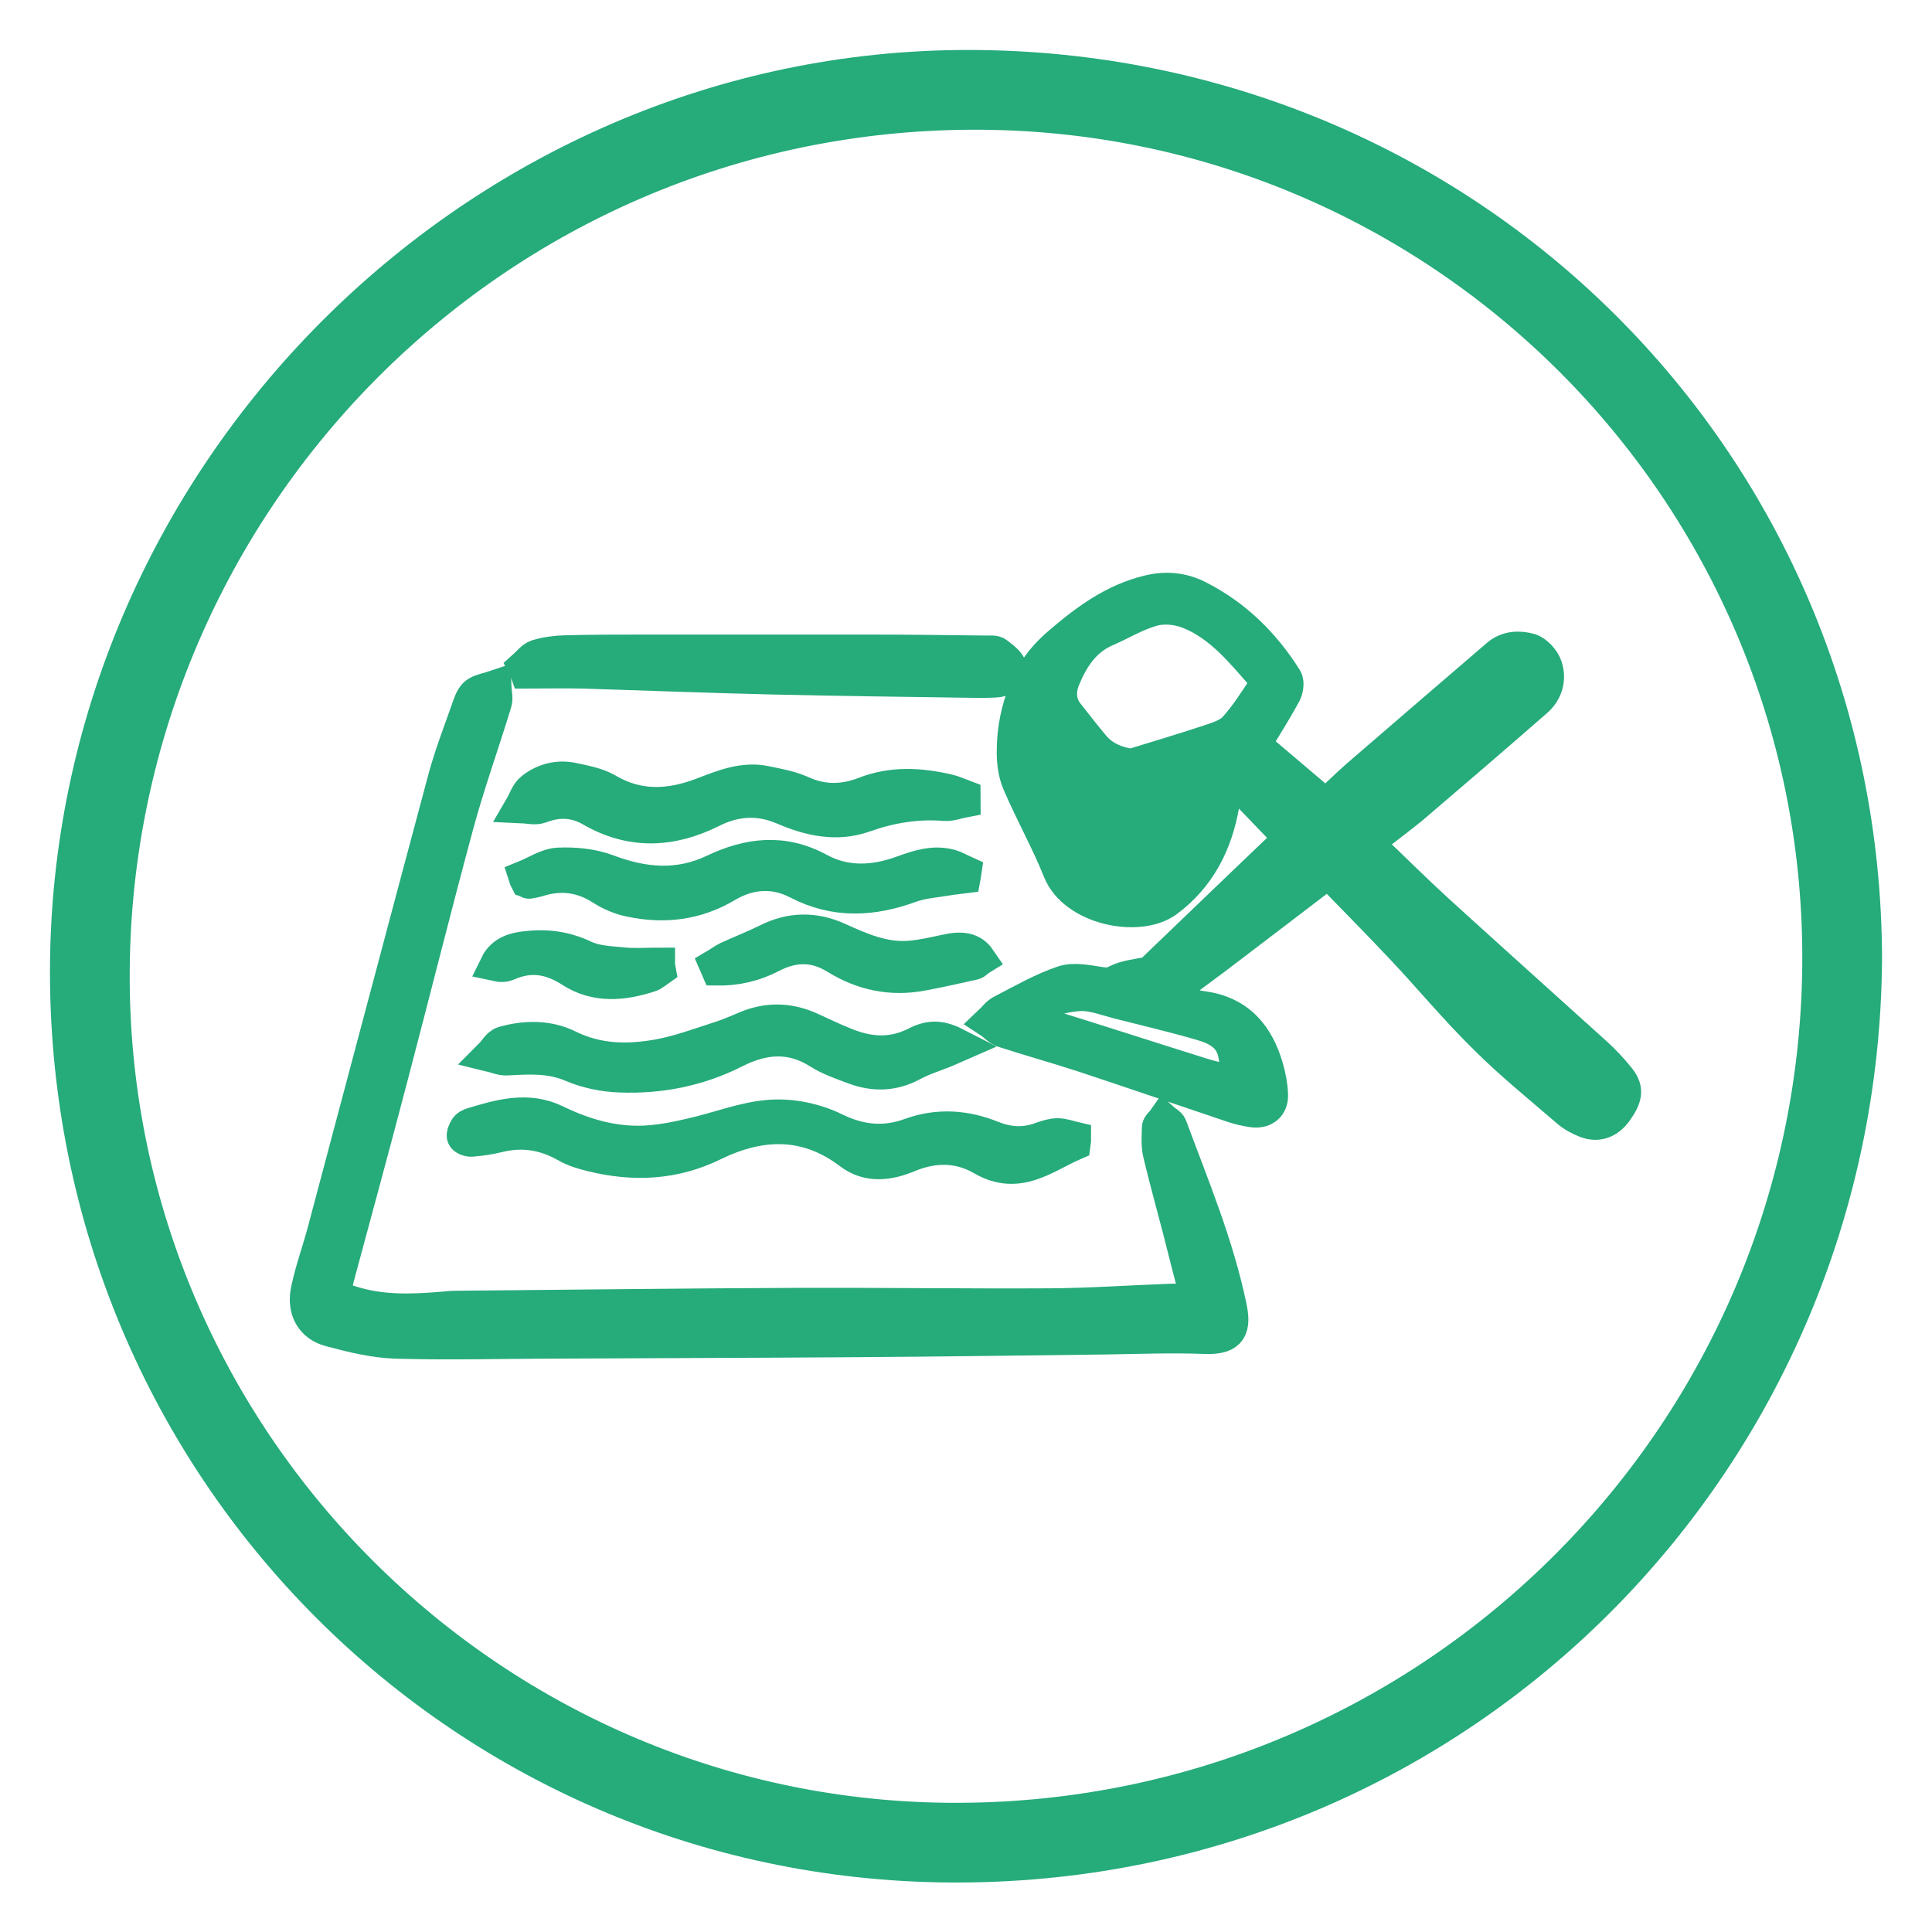 <svg width="29" height="29" viewBox="0 0 29 29" fill="none" xmlns="http://www.w3.org/2000/svg">
<path d="M28 14.407C27.944 21.897 21.967 27.967 14.433 28.007C6.985 28.048 1.004 22.041 1 14.593C1 7.166 7.144 0.996 14.537 1C22.026 1.004 27.993 6.948 28 14.407ZM14.615 1.697C7.374 1.712 1.663 7.63 1.697 14.719C1.73 21.652 7.411 27.326 14.374 27.311C21.526 27.296 27.311 21.5 27.303 14.355C27.292 7.355 21.611 1.686 14.615 1.697Z" fill="#26AB7B" stroke="#26AB7B" stroke-width="0.5"/>
<path d="M20.511 12.655C20.881 13.007 21.222 13.348 21.574 13.67C22.364 14.389 23.157 15.1 23.95 15.816C24.068 15.923 24.18 16.042 24.279 16.164C24.428 16.338 24.417 16.453 24.257 16.679C24.142 16.838 23.983 16.901 23.805 16.831C23.709 16.794 23.613 16.742 23.535 16.675C23.116 16.312 22.682 15.964 22.29 15.571C21.86 15.149 21.474 14.682 21.059 14.241C20.696 13.855 20.326 13.481 19.94 13.084C19.369 13.522 18.806 13.948 18.243 14.378C18.058 14.518 17.865 14.656 17.68 14.796C17.635 14.83 17.609 14.882 17.572 14.926C17.617 14.96 17.657 15.011 17.709 15.03C17.817 15.071 17.932 15.111 18.047 15.126C18.591 15.197 18.877 15.541 19.017 16.034C19.054 16.164 19.08 16.301 19.084 16.434C19.091 16.601 18.973 16.694 18.806 16.672C18.702 16.657 18.599 16.634 18.502 16.601C17.754 16.349 17.009 16.093 16.26 15.845C15.864 15.716 15.46 15.604 15.063 15.475C14.989 15.452 14.934 15.382 14.867 15.338C14.926 15.282 14.974 15.211 15.045 15.178C15.345 15.023 15.641 14.852 15.956 14.745C16.123 14.689 16.331 14.737 16.512 14.763C16.605 14.778 16.668 14.778 16.761 14.73C16.905 14.656 17.079 14.645 17.265 14.604C17.961 13.937 18.688 13.236 19.373 12.584C19.084 12.284 18.799 11.988 18.484 11.658C18.439 11.795 18.376 11.932 18.354 12.073C18.254 12.662 17.995 13.166 17.513 13.522C17.094 13.829 16.127 13.64 15.901 13.066C15.723 12.621 15.486 12.203 15.297 11.761C15.23 11.61 15.208 11.428 15.212 11.258C15.215 10.857 15.315 10.472 15.508 10.123C15.608 9.938 15.764 9.775 15.927 9.638C16.316 9.305 16.731 9.004 17.242 8.882C17.502 8.819 17.754 8.841 17.995 8.967C18.547 9.249 18.973 9.671 19.299 10.19C19.332 10.242 19.314 10.357 19.277 10.42C19.14 10.672 18.984 10.917 18.825 11.18C19.173 11.476 19.529 11.776 19.903 12.095C20.07 11.939 20.225 11.784 20.392 11.639C21.085 11.039 21.782 10.442 22.479 9.842C22.623 9.716 22.805 9.712 22.964 9.757C23.06 9.786 23.168 9.905 23.201 10.005C23.264 10.19 23.209 10.383 23.06 10.513C22.438 11.057 21.811 11.595 21.181 12.132C20.97 12.303 20.748 12.466 20.511 12.655ZM16.983 11.491C17.376 11.369 17.768 11.254 18.158 11.124C18.291 11.08 18.443 11.031 18.532 10.935C18.702 10.75 18.836 10.535 18.977 10.324C19.003 10.287 19.006 10.198 18.98 10.168C18.647 9.79 18.328 9.382 17.843 9.19C17.683 9.127 17.472 9.104 17.309 9.149C17.057 9.216 16.827 9.36 16.586 9.464C16.264 9.608 16.09 9.886 15.964 10.19C15.897 10.353 15.89 10.553 16.023 10.716C16.149 10.876 16.275 11.039 16.405 11.194C16.549 11.369 16.742 11.454 16.983 11.491ZM15.208 15.286C15.393 15.323 15.549 15.345 15.697 15.389C16.479 15.63 17.253 15.882 18.035 16.127C18.235 16.19 18.447 16.227 18.688 16.286C18.625 16.108 18.562 15.982 18.539 15.853C18.495 15.541 18.261 15.434 18.013 15.363C17.605 15.245 17.194 15.149 16.787 15.045C16.598 14.997 16.401 14.919 16.216 14.926C15.864 14.948 15.534 15.071 15.208 15.286ZM22.682 10.009C21.463 11.202 20.159 12.299 18.902 13.451C19.047 13.373 19.177 13.277 19.303 13.173C19.762 12.799 20.196 12.395 20.677 12.054C21.385 11.554 22.064 11.028 22.679 10.416C22.868 10.235 22.871 10.168 22.682 10.009ZM23.735 16.416C23.753 16.397 23.772 16.383 23.787 16.364C23.679 16.231 23.579 16.086 23.457 15.964C23.242 15.745 23.008 15.541 22.79 15.323C21.956 14.504 21.13 13.681 20.288 12.851C20.259 12.873 20.207 12.918 20.148 12.97C20.27 13.073 20.377 13.155 20.474 13.251C21.456 14.218 22.434 15.193 23.416 16.16C23.512 16.256 23.627 16.331 23.735 16.416ZM18.699 11.387C18.68 11.406 18.662 11.424 18.643 11.439C18.943 11.761 19.243 12.084 19.551 12.41C19.57 12.399 19.588 12.388 19.607 12.369C19.625 12.347 19.644 12.325 19.673 12.28C19.343 11.98 19.021 11.684 18.699 11.387Z" fill="#26AB7B" stroke="#26AB7B" stroke-width="0.5"/>
<path d="M17.98 19.544C17.883 19.173 17.794 18.825 17.706 18.476C17.605 18.087 17.498 17.702 17.405 17.313C17.376 17.19 17.387 17.057 17.39 16.927C17.39 16.89 17.442 16.853 17.468 16.816C17.502 16.846 17.553 16.868 17.568 16.905C17.902 17.805 18.276 18.695 18.469 19.64C18.539 19.988 18.424 20.088 18.069 20.073C17.583 20.055 17.094 20.073 16.609 20.081C15.352 20.096 14.092 20.114 12.836 20.122C11.283 20.133 9.731 20.136 8.174 20.144C7.429 20.148 6.681 20.166 5.936 20.144C5.61 20.133 5.28 20.051 4.961 19.966C4.684 19.896 4.55 19.662 4.617 19.358C4.68 19.058 4.787 18.769 4.865 18.473C5.469 16.208 6.066 13.948 6.673 11.684C6.777 11.302 6.922 10.935 7.051 10.565C7.074 10.502 7.111 10.431 7.163 10.401C7.24 10.357 7.337 10.342 7.426 10.312C7.429 10.39 7.455 10.476 7.433 10.546C7.248 11.154 7.033 11.75 6.866 12.362C6.525 13.622 6.21 14.889 5.877 16.153C5.614 17.161 5.339 18.165 5.069 19.169C4.995 19.455 5.01 19.469 5.288 19.555C5.729 19.692 6.177 19.677 6.625 19.64C6.692 19.636 6.759 19.625 6.829 19.625C8.549 19.61 10.268 19.588 11.988 19.581C13.244 19.577 14.504 19.595 15.76 19.588C16.375 19.584 16.99 19.54 17.609 19.518C17.72 19.521 17.831 19.536 17.98 19.544Z" fill="#26AB7B" stroke="#26AB7B" stroke-width="0.5"/>
<path d="M7.87 10.009C7.933 9.953 7.989 9.872 8.063 9.849C8.196 9.809 8.341 9.79 8.482 9.786C8.889 9.775 9.293 9.775 9.701 9.775C10.809 9.775 11.921 9.775 13.029 9.775C13.625 9.775 14.222 9.783 14.819 9.79C14.867 9.79 14.93 9.783 14.963 9.809C15.041 9.872 15.152 9.946 15.167 10.031C15.185 10.161 15.059 10.213 14.941 10.22C14.811 10.227 14.681 10.227 14.552 10.224C13.573 10.209 12.591 10.198 11.613 10.175C10.665 10.153 9.716 10.116 8.767 10.086C8.478 10.079 8.193 10.086 7.904 10.086C7.896 10.064 7.885 10.038 7.87 10.009Z" fill="#26AB7B" stroke="#26AB7B" stroke-width="0.5"/>
<path d="M16.123 17.168C15.686 17.357 15.289 17.709 14.745 17.394C14.4 17.194 14.026 17.187 13.64 17.346C13.351 17.468 13.036 17.517 12.758 17.305C12.099 16.805 11.406 16.835 10.709 17.176C10.116 17.465 9.516 17.491 8.89 17.339C8.752 17.305 8.612 17.265 8.493 17.194C8.171 17.012 7.837 16.961 7.478 17.05C7.348 17.083 7.211 17.101 7.077 17.113C7.037 17.116 6.97 17.09 6.959 17.064C6.944 17.031 6.974 16.972 6.996 16.935C7.014 16.905 7.051 16.887 7.089 16.875C7.504 16.749 7.926 16.627 8.348 16.835C8.767 17.038 9.201 17.164 9.664 17.146C9.909 17.135 10.149 17.087 10.387 17.031C10.783 16.942 11.172 16.783 11.569 16.757C11.887 16.735 12.243 16.809 12.528 16.95C12.914 17.139 13.277 17.172 13.666 17.031C14.085 16.879 14.496 16.912 14.893 17.072C15.152 17.175 15.389 17.183 15.641 17.087C15.716 17.061 15.797 17.035 15.875 17.035C15.96 17.035 16.045 17.068 16.127 17.087C16.127 17.12 16.127 17.142 16.123 17.168Z" fill="#26AB7B" stroke="#26AB7B" stroke-width="0.5"/>
<path d="M14.47 12.021C14.374 12.039 14.274 12.08 14.181 12.073C13.762 12.039 13.362 12.106 12.966 12.247C12.554 12.391 12.147 12.299 11.761 12.132C11.391 11.973 11.035 11.995 10.676 12.177C10.075 12.477 9.471 12.503 8.875 12.158C8.63 12.017 8.378 12.006 8.111 12.11C8.03 12.139 7.922 12.11 7.826 12.106C7.878 12.017 7.911 11.902 7.989 11.843C8.163 11.706 8.378 11.65 8.6 11.698C8.775 11.736 8.96 11.769 9.108 11.854C9.59 12.139 10.068 12.106 10.565 11.913C10.861 11.799 11.165 11.676 11.495 11.747C11.676 11.784 11.861 11.817 12.028 11.891C12.347 12.039 12.662 12.032 12.977 11.91C13.392 11.747 13.811 11.773 14.229 11.869C14.311 11.887 14.389 11.925 14.467 11.954C14.467 11.973 14.47 11.995 14.47 12.021Z" fill="#26AB7B" stroke="#26AB7B" stroke-width="0.5"/>
<path d="M14.378 15.69C14.293 15.727 14.241 15.752 14.185 15.775C14.022 15.841 13.848 15.893 13.692 15.979C13.403 16.134 13.114 16.138 12.818 16.027C12.64 15.96 12.454 15.897 12.295 15.797C11.873 15.527 11.454 15.567 11.031 15.782C10.49 16.056 9.912 16.171 9.316 16.149C9.071 16.142 8.812 16.09 8.586 15.993C8.26 15.853 7.941 15.875 7.607 15.893C7.53 15.897 7.444 15.86 7.366 15.841C7.429 15.778 7.481 15.678 7.555 15.656C7.885 15.56 8.234 15.56 8.53 15.708C8.975 15.927 9.423 15.93 9.883 15.849C10.201 15.79 10.509 15.675 10.82 15.575C10.961 15.53 11.094 15.467 11.232 15.412C11.554 15.286 11.869 15.304 12.18 15.449C12.343 15.523 12.503 15.601 12.669 15.667C13.025 15.816 13.377 15.849 13.74 15.667C13.977 15.545 14.133 15.564 14.378 15.69Z" fill="#26AB7B" stroke="#26AB7B" stroke-width="0.5"/>
<path d="M7.882 13.162C8.048 13.095 8.211 12.981 8.382 12.973C8.626 12.962 8.893 12.988 9.119 13.073C9.657 13.277 10.179 13.325 10.713 13.073C11.232 12.825 11.75 12.758 12.291 13.051C12.692 13.27 13.121 13.248 13.548 13.092C13.781 13.007 14.018 12.929 14.27 12.999C14.344 13.021 14.411 13.062 14.485 13.095C14.482 13.118 14.474 13.14 14.47 13.162C14.389 13.173 14.307 13.177 14.226 13.192C14.04 13.225 13.844 13.236 13.67 13.299C13.092 13.511 12.536 13.54 11.973 13.248C11.624 13.066 11.254 13.088 10.909 13.292C10.457 13.562 9.972 13.622 9.464 13.514C9.316 13.485 9.167 13.422 9.038 13.34C8.73 13.14 8.408 13.103 8.067 13.214C8.026 13.225 7.985 13.233 7.941 13.24C7.93 13.24 7.919 13.229 7.908 13.225C7.896 13.203 7.889 13.184 7.882 13.162Z" fill="#26AB7B" stroke="#26AB7B" stroke-width="0.5"/>
<path d="M10.739 14.493C10.802 14.456 10.861 14.411 10.928 14.378C11.124 14.289 11.324 14.211 11.517 14.115C11.873 13.937 12.225 13.933 12.584 14.096C12.929 14.252 13.274 14.404 13.663 14.37C13.837 14.355 14.015 14.315 14.185 14.278C14.444 14.218 14.596 14.248 14.7 14.4C14.671 14.418 14.645 14.452 14.615 14.459C14.359 14.515 14.104 14.574 13.844 14.622C13.381 14.711 12.947 14.619 12.551 14.374C12.229 14.174 11.914 14.181 11.587 14.348C11.328 14.485 11.05 14.548 10.761 14.544C10.754 14.53 10.746 14.511 10.739 14.493Z" fill="#26AB7B" stroke="#26AB7B" stroke-width="0.5"/>
<path d="M9.894 14.552C9.846 14.585 9.801 14.63 9.746 14.645C9.345 14.774 8.941 14.811 8.571 14.57C8.267 14.374 7.963 14.322 7.626 14.47C7.574 14.493 7.515 14.496 7.452 14.482C7.544 14.293 7.726 14.244 7.9 14.226C8.197 14.192 8.482 14.226 8.763 14.359C8.938 14.444 9.153 14.452 9.353 14.47C9.527 14.489 9.705 14.474 9.883 14.474C9.883 14.504 9.89 14.53 9.894 14.552Z" fill="#26AB7B" stroke="#26AB7B" stroke-width="0.5"/>
</svg>

